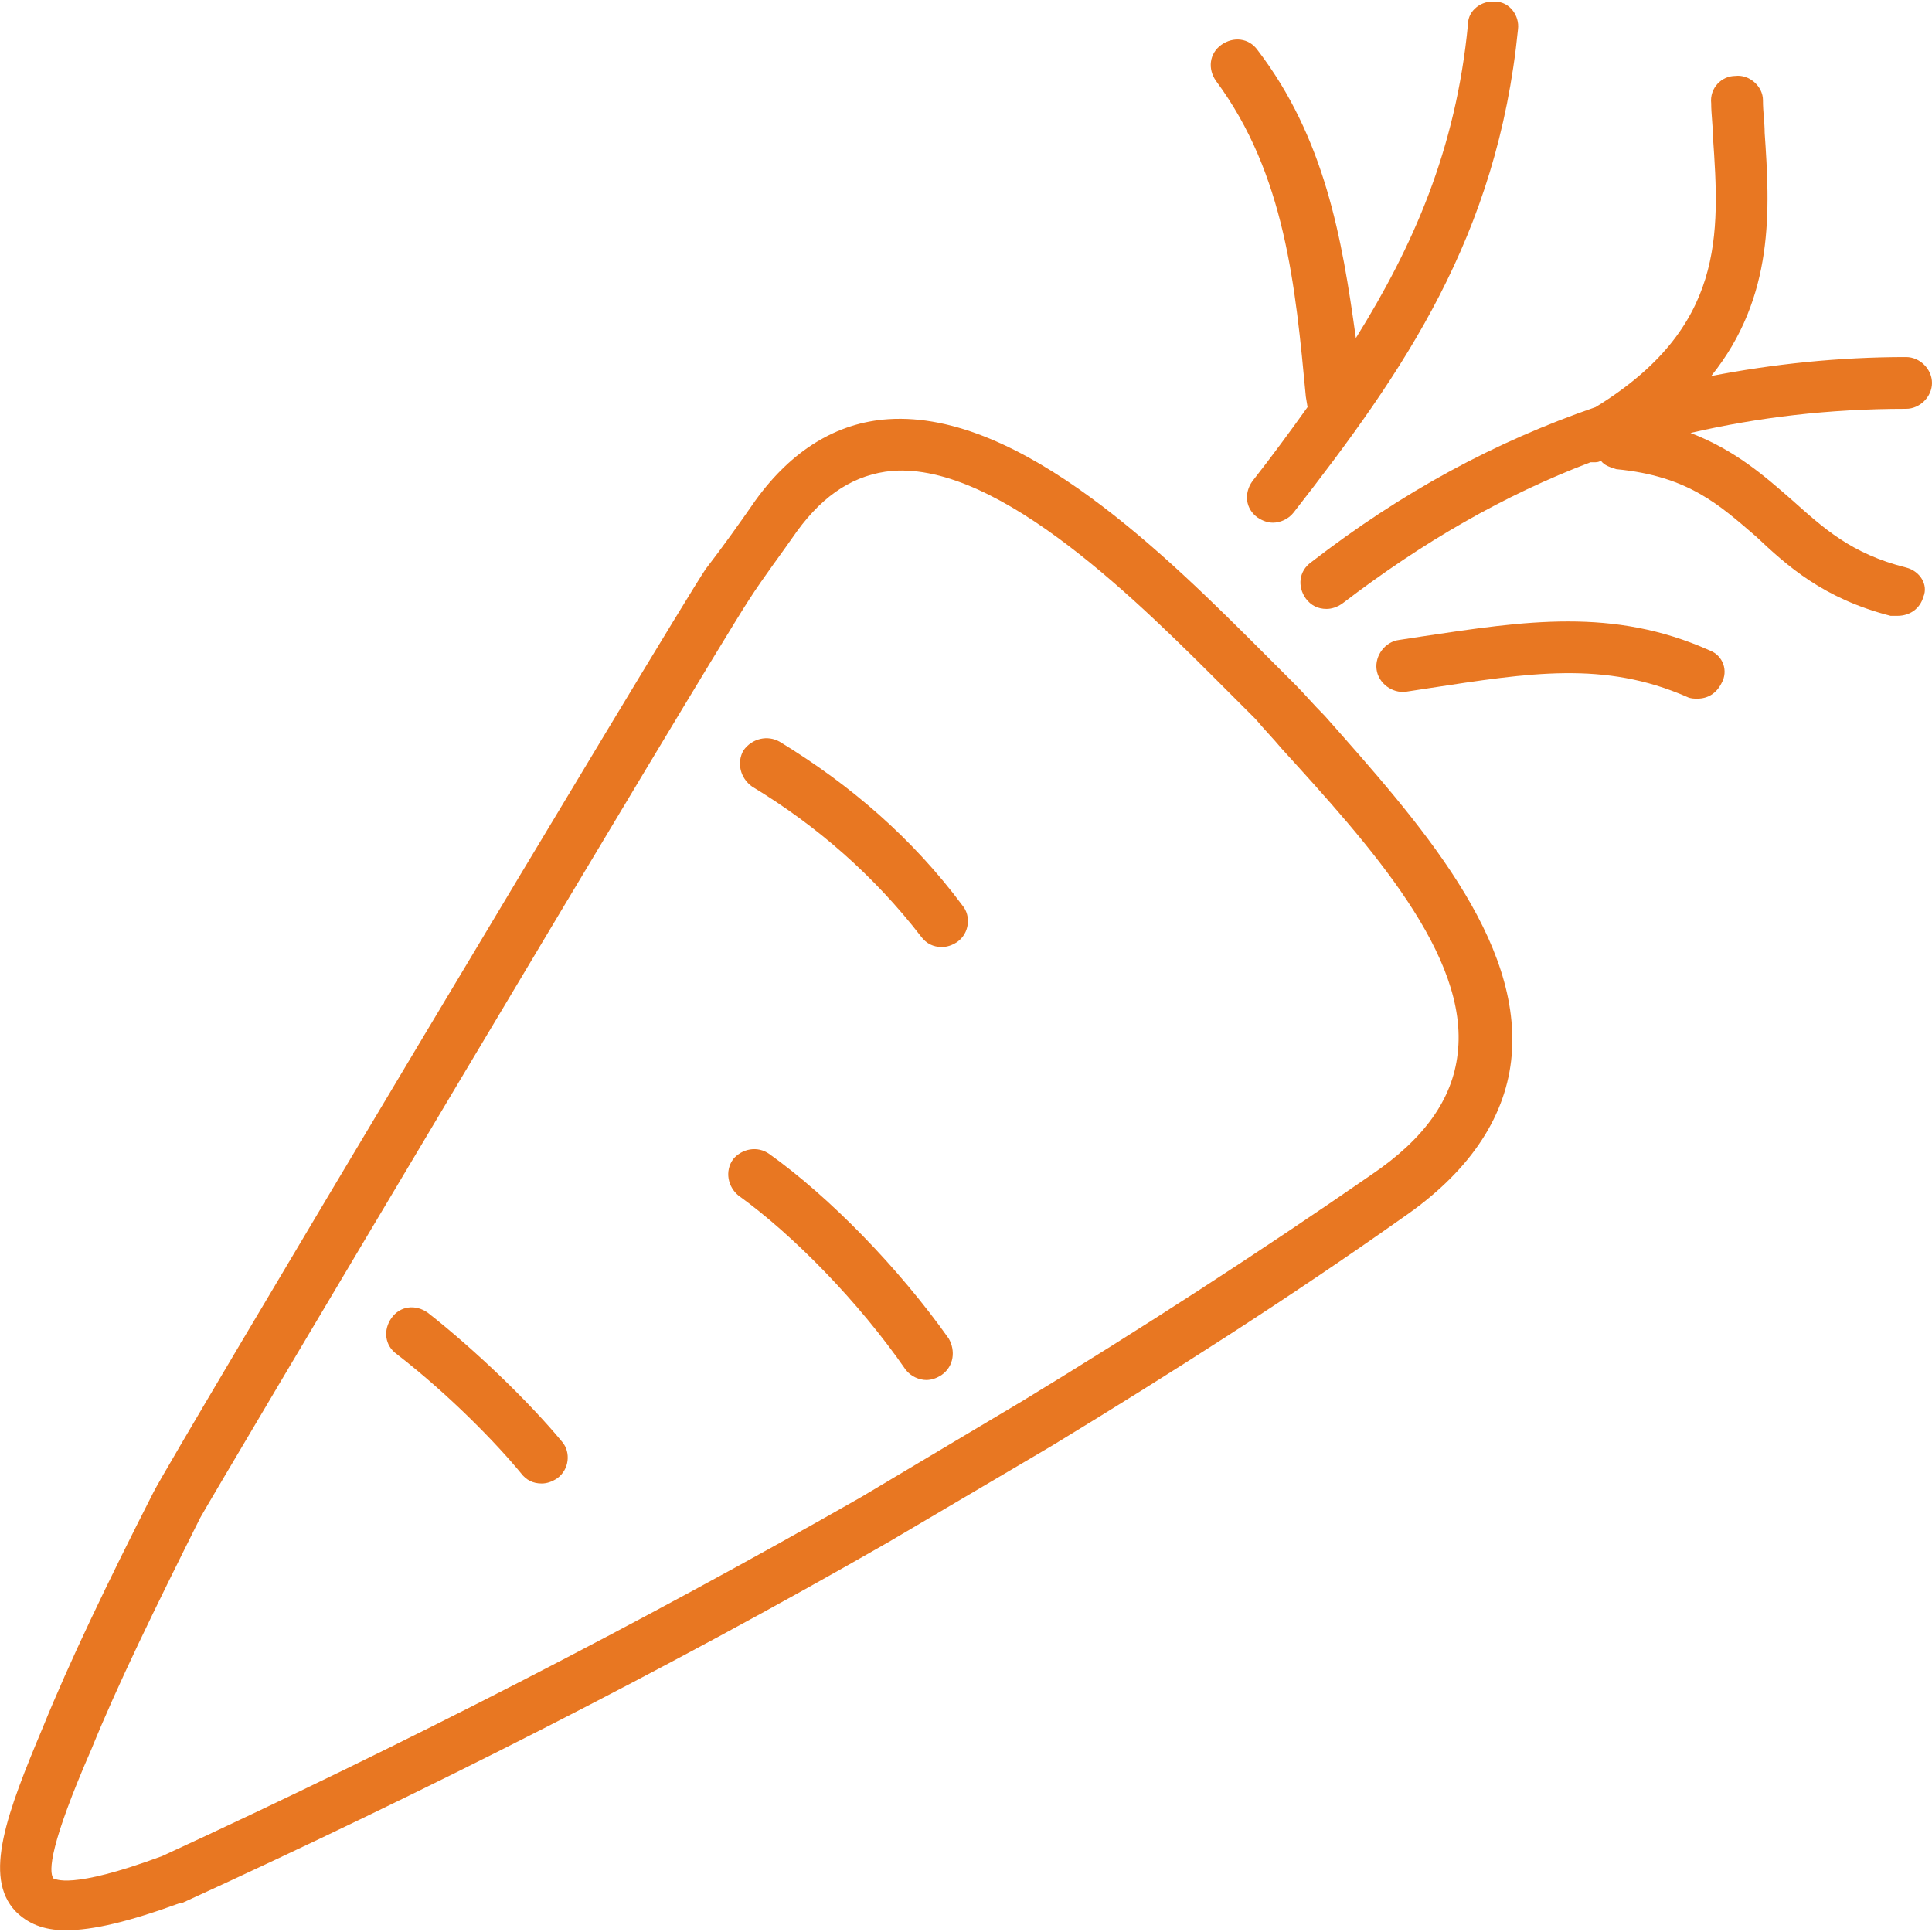 <svg width="80" height="80" viewBox="0 0 80 80" fill="none" xmlns="http://www.w3.org/2000/svg">
<path d="M32.286 30.714C31.786 30.428 31.143 30.571 30.786 31.071C30.5 31.571 30.643 32.214 31.143 32.571C33.857 34.214 36.214 36.285 38.143 38.785C38.357 39.071 38.643 39.214 39 39.214C39.214 39.214 39.429 39.143 39.643 39C40.143 38.643 40.214 37.928 39.857 37.5C37.786 34.714 35.214 32.5 32.286 30.714Z" fill="#E87722"/>
<path d="M53.643 28.357C53.572 28.285 53.572 28.285 53.643 28.357C53.214 27.928 52.786 27.5 52.357 27.071C48.357 23.071 42.286 17 36.786 17.357C34.643 17.5 32.786 18.643 31.286 20.714C30.643 21.643 29.929 22.643 29.214 23.571C27.786 25.714 7.072 60.357 6.357 61.785C4.429 65.571 2.857 68.857 1.786 71.5C0.286 75.071 -0.714 77.714 0.643 79.143C1.143 79.643 1.786 79.928 2.714 79.928C3.857 79.928 5.357 79.571 7.5 78.785H7.572C17.714 74.143 27.572 69.143 36.786 63.857L43.572 59.857C48.5 56.857 53.429 53.714 58.072 50.428C60.786 48.571 62.286 46.357 62.572 43.928C63.143 38.928 58.714 34 54.857 29.643C54.357 29.143 54 28.714 53.643 28.357ZM60.357 43.643C60.143 45.5 59 47.143 56.786 48.643C52.143 51.857 47.286 55 42.357 58L35.643 62C26.5 67.214 16.786 72.214 6.714 76.857C2.857 78.285 2.286 77.785 2.214 77.785C2 77.5 2.071 76.357 3.786 72.428C4.857 69.785 6.429 66.571 8.286 62.857C8.786 61.928 29.143 27.714 31 24.857C31.643 23.857 32.357 22.928 33 22C34.143 20.428 35.429 19.643 36.929 19.5C41.429 19.143 47.286 25.071 50.786 28.571C51.214 29 51.643 29.428 52 29.785C52.357 30.214 52.714 30.571 53.072 31C56.714 35 60.857 39.571 60.357 43.643Z" fill="#E87722"/>
<path d="M17.714 54.357C17.214 54 16.571 54.071 16.214 54.571C15.857 55.071 15.928 55.714 16.428 56.071C18.643 57.786 20.571 59.786 21.571 61C21.786 61.286 22.071 61.428 22.428 61.428C22.643 61.428 22.857 61.357 23.071 61.214C23.571 60.857 23.643 60.143 23.286 59.714C21.928 58.071 19.714 55.928 17.714 54.357Z" fill="#E87722"/>
<path d="M31.857 47.785C31.357 47.428 30.714 47.571 30.357 48C30 48.5 30.143 49.143 30.572 49.5C32.857 51.143 35.572 53.928 37.5 56.714C37.714 57 38.072 57.143 38.357 57.143C38.572 57.143 38.786 57.071 39 56.928C39.5 56.571 39.572 55.928 39.286 55.428C37.214 52.5 34.357 49.571 31.857 47.785Z" fill="#E87722"/>
<path d="M78.928 23.5C76.643 22.928 75.5 21.857 74.214 20.714C73.071 19.714 71.857 18.643 70 17.928C72.786 17.285 75.714 16.928 78.928 16.928C79.5 16.928 80 16.428 80 15.857C80 15.285 79.5 14.785 78.928 14.785C76.143 14.785 73.428 15.071 70.857 15.571C73.5 12.285 73.286 8.643 73.071 5.5C73.071 5.071 73 4.643 73 4.143C73 3.571 72.428 3.071 71.857 3.143C71.286 3.143 70.786 3.643 70.857 4.285C70.857 4.714 70.928 5.214 70.928 5.643C71.214 9.714 71.428 13.571 66.071 16.857C61.928 18.285 58.071 20.357 54.286 23.285C53.786 23.643 53.714 24.285 54.071 24.785C54.286 25.071 54.571 25.214 54.928 25.214C55.143 25.214 55.357 25.143 55.571 25C58.928 22.428 62.286 20.5 65.857 19.143C65.928 19.143 65.928 19.143 66 19.143C66.071 19.143 66.214 19.143 66.286 19.071C66.428 19.285 66.714 19.357 66.928 19.428C69.928 19.714 71.214 20.928 72.714 22.214C74 23.428 75.5 24.785 78.286 25.5C78.357 25.5 78.5 25.5 78.571 25.5C79.071 25.5 79.5 25.214 79.643 24.714C79.857 24.214 79.5 23.643 78.928 23.5Z" fill="#E87722"/>
<path d="M70.786 26.929C66.786 25.143 63.143 25.715 58.857 26.357L57.928 26.5C57.357 26.572 56.928 27.143 57 27.715C57.071 28.286 57.643 28.715 58.214 28.643L59.143 28.5C63.357 27.857 66.428 27.357 69.857 28.857C70 28.929 70.143 28.929 70.286 28.929C70.714 28.929 71.071 28.715 71.286 28.286C71.571 27.786 71.357 27.143 70.786 26.929Z" fill="#E87722"/>
<path d="M54.072 16.428L54.143 16.857C53.429 17.857 52.643 18.928 51.857 19.928C51.5 20.428 51.572 21.071 52.072 21.428C52.286 21.571 52.5 21.643 52.714 21.643C53 21.643 53.357 21.5 53.572 21.214C58.143 15.357 62 9.786 62.857 1.214C62.929 0.643 62.5 0.071 61.929 0.071C61.357 -0 60.786 0.428 60.786 1C60.286 6.214 58.5 10.214 56.143 14C55.572 9.857 54.857 5.714 52.072 2.071C51.714 1.571 51.072 1.5 50.572 1.857C50.072 2.214 50 2.857 50.357 3.357C53.214 7.214 53.643 11.857 54.072 16.428Z" fill="#E87722"/>
</svg>
